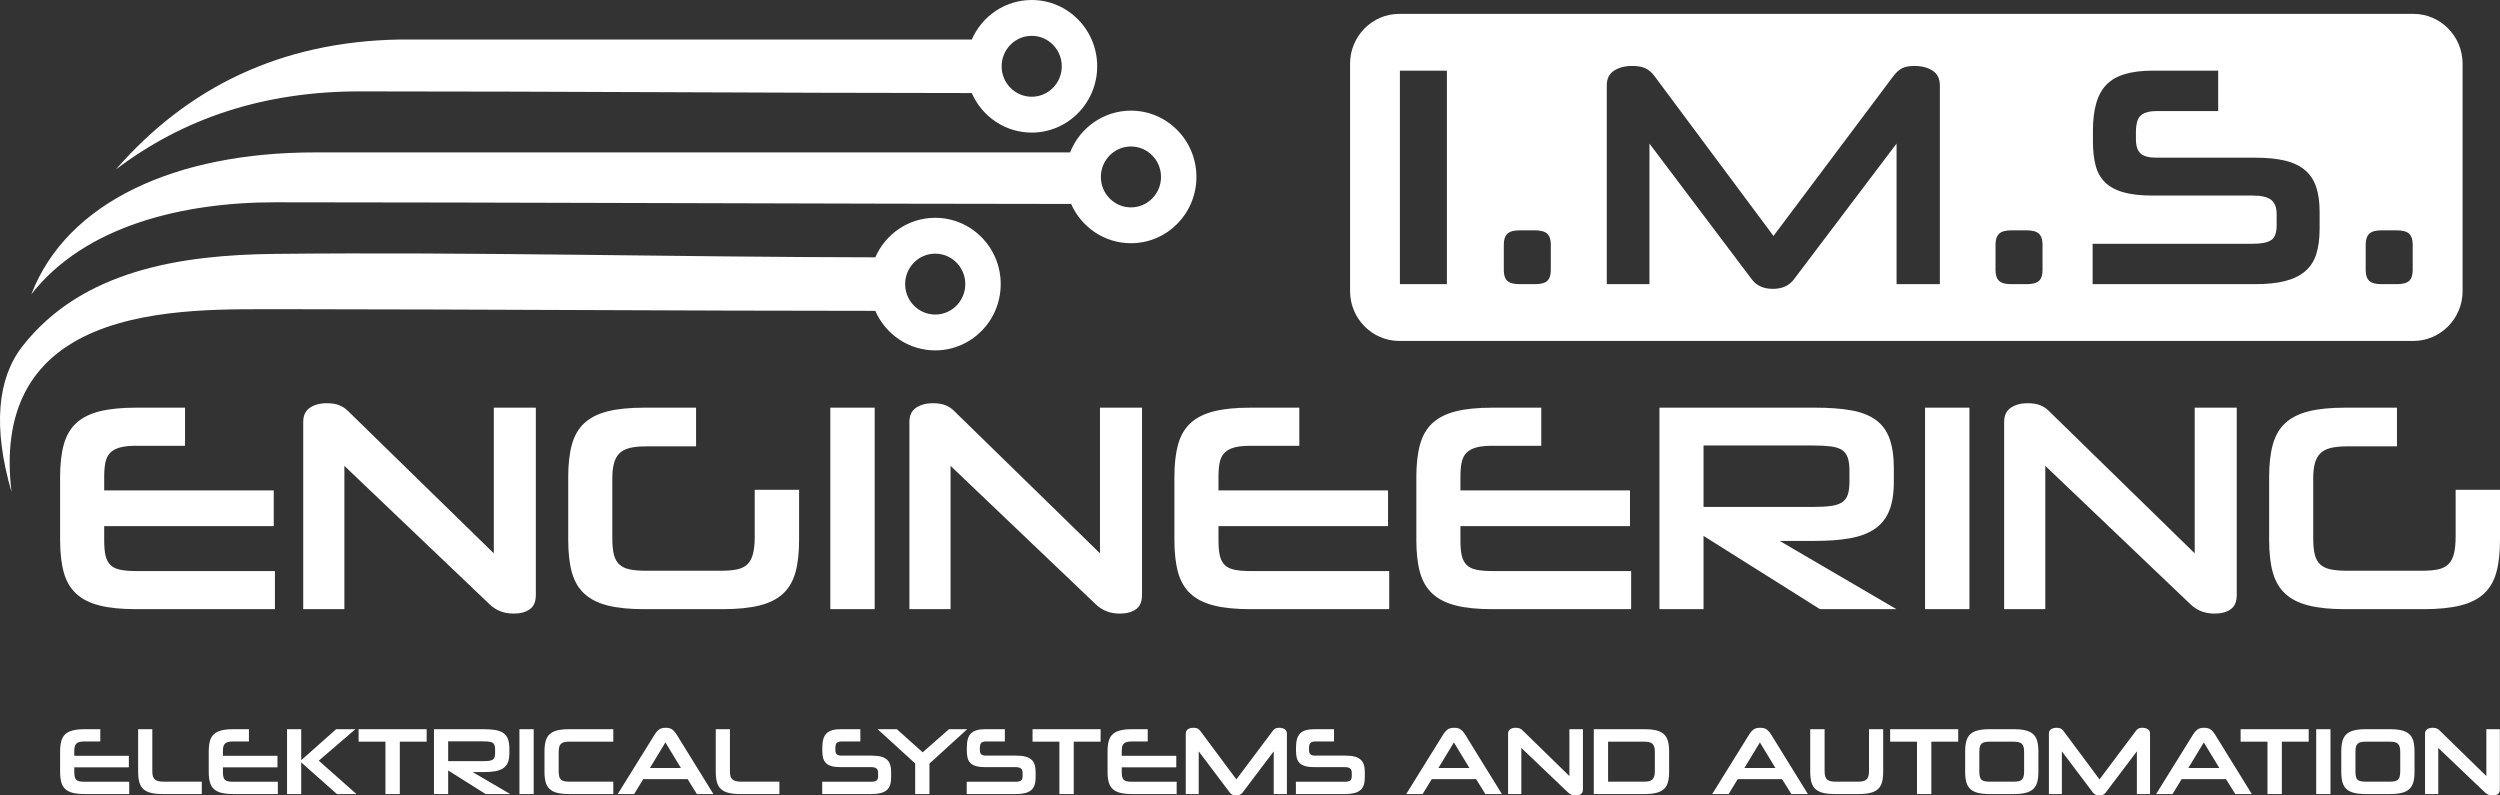 <svg width="176" height="56" viewBox="0 0 176 56" fill="none" xmlns="http://www.w3.org/2000/svg">
<rect x="0" y="0" width="176" height="56" fill="#333333" stroke="none"/>
<g clip-path="url(#clip0_2068_12719)">
<path fill-rule="evenodd" clip-rule="evenodd" d="M98.506 0.976H169.905C171.808 0.976 173.366 2.552 173.366 4.479V20.499C173.366 22.426 171.808 24.002 169.905 24.002H98.506C96.603 24.002 95.045 22.426 95.045 20.499V4.479C95.045 2.552 96.603 0.976 98.506 0.976ZM98.553 20.005V4.974H101.862V20.005H98.553ZM106.978 20.005C106.572 20.005 106.285 19.928 106.118 19.774C105.951 19.62 105.868 19.366 105.868 19.014V17.206C105.868 16.868 105.951 16.619 106.118 16.457C106.285 16.295 106.572 16.215 106.978 16.215H108.045C108.466 16.215 108.76 16.295 108.927 16.457C109.094 16.619 109.177 16.868 109.177 17.206V19.014C109.177 19.366 109.094 19.62 108.927 19.774C108.76 19.928 108.466 20.005 108.045 20.005H106.978ZM133.518 20.005V10.109L126.268 19.697C125.934 20.123 125.448 20.336 124.809 20.336C124.17 20.336 123.684 20.123 123.35 19.697L116.122 10.109V20.005H113.118V6.01C113.118 5.539 113.288 5.194 113.629 4.974C113.97 4.753 114.395 4.643 114.903 4.643C115.295 4.643 115.607 4.698 115.839 4.808C116.071 4.919 116.282 5.099 116.47 5.348L124.853 16.611L133.3 5.348C133.489 5.099 133.689 4.919 133.899 4.808C134.109 4.698 134.403 4.643 134.781 4.643C135.289 4.643 135.713 4.753 136.054 4.974C136.395 5.194 136.566 5.539 136.566 6.01V20.005H133.518ZM141.595 20.005C141.189 20.005 140.902 19.928 140.735 19.774C140.568 19.62 140.485 19.366 140.485 19.014V17.206C140.485 16.868 140.568 16.619 140.735 16.457C140.902 16.295 141.189 16.215 141.595 16.215H142.662C143.083 16.215 143.377 16.295 143.544 16.457C143.711 16.619 143.794 16.868 143.794 17.206V19.014C143.794 19.366 143.711 19.62 143.544 19.774C143.377 19.928 143.083 20.005 142.662 20.005H141.595ZM147.321 20.005V17.162H158.599C159.194 17.162 159.622 17.078 159.883 16.909C160.144 16.74 160.275 16.398 160.275 15.884V15.068C160.275 14.598 160.144 14.264 159.883 14.065C159.622 13.867 159.201 13.768 158.62 13.768H151.544C150.717 13.768 150.031 13.691 149.487 13.536C148.943 13.382 148.511 13.147 148.192 12.831C147.872 12.515 147.651 12.119 147.528 11.641C147.404 11.163 147.342 10.601 147.342 9.955V9.205C147.342 8.441 147.422 7.787 147.582 7.244C147.742 6.7 147.989 6.263 148.322 5.932C148.656 5.602 149.092 5.359 149.629 5.205C150.166 5.051 150.804 4.974 151.544 4.974H156.16V7.817H151.849C151.341 7.817 150.968 7.916 150.728 8.114C150.489 8.313 150.369 8.713 150.369 9.316V9.801C150.369 10.271 150.478 10.605 150.695 10.804C150.913 11.002 151.29 11.101 151.828 11.101H158.773C159.6 11.101 160.3 11.171 160.874 11.31C161.447 11.45 161.915 11.674 162.278 11.982C162.641 12.291 162.902 12.688 163.062 13.173C163.222 13.658 163.301 14.238 163.301 14.914V16.104C163.301 16.81 163.222 17.408 163.062 17.901C162.902 18.393 162.641 18.793 162.278 19.102C161.915 19.41 161.447 19.638 160.874 19.785C160.3 19.932 159.6 20.005 158.773 20.005H147.321ZM167.656 20.005C167.249 20.005 166.962 19.928 166.796 19.774C166.629 19.62 166.545 19.366 166.545 19.014V17.206C166.545 16.868 166.629 16.619 166.796 16.457C166.962 16.295 167.249 16.215 167.656 16.215H168.722C169.143 16.215 169.437 16.295 169.604 16.457C169.771 16.619 169.854 16.868 169.854 17.206V19.014C169.854 19.366 169.771 19.62 169.604 19.774C169.437 19.928 169.143 20.005 168.722 20.005H167.656Z" fill="white"/>
<path d="M9.574 42.885C8.547 42.885 7.691 42.799 7.006 42.625C6.321 42.452 5.773 42.175 5.362 41.793C4.951 41.412 4.66 40.913 4.489 40.296C4.318 39.679 4.232 38.919 4.232 38.018V33.567C4.232 32.679 4.318 31.923 4.489 31.3C4.66 30.675 4.951 30.173 5.362 29.791C5.773 29.41 6.321 29.133 7.006 28.959C7.691 28.786 8.547 28.7 9.574 28.7H13.026V31.383H9.574C9.122 31.383 8.752 31.421 8.465 31.497C8.177 31.574 7.948 31.695 7.777 31.861C7.605 32.028 7.489 32.249 7.427 32.527C7.366 32.804 7.335 33.151 7.335 33.567V34.523H19.272V37.04H7.335V38.039C7.335 38.469 7.366 38.822 7.427 39.1C7.489 39.377 7.602 39.599 7.766 39.765C7.931 39.932 8.16 40.046 8.454 40.108C8.749 40.171 9.122 40.202 9.574 40.202H19.355V42.885H9.574ZM36.161 43.197C35.833 43.197 35.528 43.145 35.247 43.041C34.966 42.937 34.702 42.767 34.456 42.532L24.244 32.797V42.885H21.347V29.698C21.347 29.254 21.501 28.925 21.81 28.71C22.118 28.495 22.519 28.387 23.012 28.387C23.368 28.387 23.662 28.436 23.895 28.533C24.128 28.63 24.32 28.755 24.471 28.907L34.764 38.954V28.7H37.723V41.887C37.723 42.358 37.579 42.694 37.291 42.896C37.004 43.097 36.627 43.197 36.161 43.197ZM45.346 42.885C44.318 42.885 43.462 42.799 42.777 42.625C42.092 42.452 41.544 42.175 41.134 41.793C40.723 41.412 40.431 40.913 40.26 40.296C40.089 39.679 40.003 38.919 40.003 38.018V33.567C40.003 32.679 40.089 31.923 40.26 31.3C40.431 30.675 40.723 30.173 41.134 29.791C41.544 29.41 42.092 29.133 42.777 28.959C43.462 28.786 44.318 28.7 45.346 28.7H49.003V31.424H45.489C45.024 31.424 44.637 31.462 44.328 31.539C44.02 31.615 43.777 31.743 43.599 31.923C43.421 32.104 43.294 32.34 43.219 32.631C43.144 32.922 43.106 33.282 43.106 33.712V37.893C43.106 38.365 43.144 38.75 43.219 39.048C43.294 39.346 43.424 39.578 43.609 39.745C43.794 39.911 44.041 40.025 44.349 40.088C44.657 40.15 45.037 40.181 45.489 40.181H50.77C51.208 40.181 51.578 40.15 51.879 40.088C52.181 40.025 52.424 39.907 52.609 39.734C52.794 39.561 52.927 39.315 53.009 38.996C53.092 38.677 53.133 38.268 53.133 37.768V34.482H56.256V38.018C56.256 38.919 56.17 39.679 55.999 40.296C55.828 40.913 55.536 41.412 55.126 41.793C54.715 42.175 54.163 42.452 53.472 42.625C52.78 42.799 51.913 42.885 50.873 42.885H45.346ZM58.454 42.885V28.7H61.577V42.885H58.454ZM78.836 43.197C78.507 43.197 78.203 43.145 77.922 43.041C77.641 42.937 77.377 42.767 77.131 42.532L66.919 32.797V42.885H64.022V29.698C64.022 29.254 64.176 28.925 64.484 28.71C64.793 28.495 65.194 28.387 65.687 28.387C66.043 28.387 66.337 28.436 66.57 28.533C66.803 28.63 66.995 28.755 67.145 28.907L77.439 38.954V28.7H80.398V41.887C80.398 42.358 80.254 42.694 79.966 42.896C79.679 43.097 79.302 43.197 78.836 43.197ZM88.02 42.885C86.993 42.885 86.137 42.799 85.452 42.625C84.767 42.452 84.219 42.175 83.808 41.793C83.397 41.412 83.106 40.913 82.935 40.296C82.764 39.679 82.678 38.919 82.678 38.018V33.567C82.678 32.679 82.764 31.923 82.935 31.3C83.106 30.675 83.397 30.173 83.808 29.791C84.219 29.41 84.767 29.133 85.452 28.959C86.137 28.786 86.993 28.7 88.02 28.7H91.472V31.383H88.02C87.569 31.383 87.198 31.421 86.911 31.497C86.623 31.574 86.394 31.695 86.223 31.861C86.051 32.028 85.935 32.249 85.873 32.527C85.812 32.804 85.781 33.151 85.781 33.567V34.523H97.718V37.04H85.781V38.039C85.781 38.469 85.812 38.822 85.873 39.1C85.935 39.377 86.048 39.599 86.212 39.765C86.376 39.932 86.606 40.046 86.901 40.108C87.195 40.171 87.569 40.202 88.02 40.202H97.8V42.885H88.02ZM105.053 42.885C104.026 42.885 103.17 42.799 102.485 42.625C101.8 42.452 101.252 42.175 100.841 41.793C100.43 41.412 100.139 40.913 99.968 40.296C99.797 39.679 99.711 38.919 99.711 38.018V33.567C99.711 32.679 99.797 31.923 99.968 31.3C100.139 30.675 100.43 30.173 100.841 29.791C101.252 29.41 101.8 29.133 102.485 28.959C103.17 28.786 104.026 28.7 105.053 28.7H108.505V31.383H105.053C104.601 31.383 104.231 31.421 103.944 31.497C103.656 31.574 103.427 31.695 103.255 31.861C103.084 32.028 102.968 32.249 102.906 32.527C102.845 32.804 102.814 33.151 102.814 33.567V34.523H114.751V37.04H102.814V38.039C102.814 38.469 102.845 38.822 102.906 39.1C102.968 39.377 103.081 39.599 103.245 39.765C103.409 39.932 103.639 40.046 103.933 40.108C104.228 40.171 104.601 40.202 105.053 40.202H114.833V42.885H105.053ZM128.127 42.885L119.929 37.727V42.885H116.826V28.7H127.798C128.784 28.7 129.627 28.762 130.325 28.887C131.024 29.012 131.596 29.233 132.041 29.552C132.486 29.871 132.812 30.308 133.017 30.863C133.222 31.417 133.325 32.118 133.325 32.963V33.941C133.325 34.759 133.215 35.435 132.996 35.969C132.777 36.503 132.438 36.926 131.979 37.238C131.52 37.55 130.942 37.768 130.243 37.893C129.544 38.018 128.716 38.08 127.757 38.08H125.291L133.51 42.885H128.127ZM130.202 33.13C130.202 32.755 130.161 32.45 130.079 32.215C129.997 31.979 129.86 31.799 129.668 31.674C129.476 31.549 129.209 31.466 128.866 31.424C128.524 31.383 128.099 31.362 127.593 31.362H119.929V35.688H127.593C128.099 35.688 128.521 35.668 128.856 35.626C129.192 35.584 129.459 35.501 129.658 35.377C129.856 35.252 129.997 35.071 130.079 34.836C130.161 34.6 130.202 34.288 130.202 33.9V33.13ZM135.524 42.885V28.7H138.647V42.885H135.524ZM155.905 43.197C155.577 43.197 155.272 43.145 154.991 43.041C154.71 42.937 154.447 42.767 154.2 42.532L143.989 32.797V42.885H141.092V29.698C141.092 29.254 141.246 28.925 141.554 28.71C141.862 28.495 142.263 28.387 142.756 28.387C143.112 28.387 143.407 28.436 143.639 28.533C143.872 28.63 144.064 28.755 144.215 28.907L154.508 38.954V28.7H157.467V41.887C157.467 42.358 157.323 42.694 157.036 42.896C156.748 43.097 156.371 43.197 155.905 43.197ZM165.09 42.885C164.062 42.885 163.206 42.799 162.521 42.625C161.837 42.452 161.289 42.175 160.878 41.793C160.467 41.412 160.176 40.913 160.005 40.296C159.833 39.679 159.748 38.919 159.748 38.018V33.567C159.748 32.679 159.833 31.923 160.005 31.3C160.176 30.675 160.467 30.173 160.878 29.791C161.289 29.41 161.837 29.133 162.521 28.959C163.206 28.786 164.062 28.7 165.09 28.7H168.747V31.424H165.234C164.768 31.424 164.381 31.462 164.073 31.539C163.765 31.615 163.521 31.743 163.343 31.923C163.165 32.104 163.039 32.34 162.963 32.631C162.888 32.922 162.85 33.282 162.85 33.712V37.893C162.85 38.365 162.888 38.75 162.963 39.048C163.039 39.346 163.169 39.578 163.354 39.745C163.538 39.911 163.785 40.025 164.093 40.088C164.401 40.15 164.782 40.181 165.234 40.181H170.514C170.952 40.181 171.322 40.15 171.624 40.088C171.925 40.025 172.168 39.907 172.353 39.734C172.538 39.561 172.671 39.315 172.754 38.996C172.836 38.677 172.877 38.268 172.877 37.768V34.482H176V38.018C176 38.919 175.914 39.679 175.743 40.296C175.572 40.913 175.281 41.412 174.87 41.793C174.459 42.175 173.908 42.452 173.216 42.625C172.524 42.799 171.658 42.885 170.617 42.885H165.09Z" fill="white"/>
<path d="M5.951 55.9C5.62 55.9 5.345 55.872 5.124 55.816C4.904 55.76 4.728 55.671 4.596 55.548C4.463 55.426 4.37 55.265 4.315 55.067C4.26 54.868 4.232 54.624 4.232 54.334V52.902C4.232 52.616 4.26 52.373 4.315 52.172C4.37 51.972 4.463 51.81 4.596 51.687C4.728 51.565 4.904 51.475 5.124 51.42C5.345 51.364 5.62 51.336 5.951 51.336H7.061V52.199H5.951C5.805 52.199 5.686 52.211 5.594 52.236C5.501 52.26 5.427 52.299 5.372 52.353C5.317 52.407 5.28 52.478 5.26 52.567C5.24 52.656 5.23 52.768 5.23 52.902V53.21H9.071V54.019H5.23V54.34C5.23 54.479 5.24 54.593 5.26 54.682C5.28 54.771 5.316 54.842 5.369 54.896C5.422 54.949 5.496 54.986 5.59 55.006C5.685 55.026 5.805 55.036 5.951 55.036H9.097V55.9H5.951ZM11.443 55.9C11.113 55.9 10.838 55.872 10.617 55.816C10.397 55.76 10.221 55.671 10.088 55.548C9.956 55.426 9.863 55.265 9.808 55.067C9.752 54.868 9.725 54.624 9.725 54.334V51.336H10.723V54.294C10.723 54.427 10.735 54.54 10.759 54.632C10.783 54.723 10.827 54.799 10.888 54.859C10.95 54.919 11.033 54.963 11.136 54.989C11.24 55.016 11.371 55.03 11.529 55.03H14.206V55.9H11.443ZM16.414 55.9C16.084 55.9 15.808 55.872 15.588 55.816C15.367 55.76 15.191 55.671 15.059 55.548C14.927 55.426 14.833 55.265 14.778 55.067C14.723 54.868 14.695 54.624 14.695 54.334V52.902C14.695 52.616 14.723 52.373 14.778 52.172C14.833 51.972 14.927 51.81 15.059 51.687C15.191 51.565 15.367 51.475 15.588 51.42C15.808 51.364 16.084 51.336 16.414 51.336H17.524V52.199H16.414C16.268 52.199 16.15 52.211 16.057 52.236C15.965 52.26 15.891 52.299 15.836 52.353C15.781 52.407 15.743 52.478 15.723 52.567C15.703 52.656 15.694 52.768 15.694 52.902V53.21H19.534V54.019H15.694V54.34C15.694 54.479 15.703 54.593 15.723 54.682C15.743 54.771 15.78 54.842 15.832 54.896C15.885 54.949 15.959 54.986 16.054 55.006C16.148 55.026 16.268 55.036 16.414 55.036H19.56V55.9H16.414ZM23.718 55.9L21.206 53.671V55.9H20.208V51.336H21.206V53.517L23.665 51.336H25.02L22.442 53.551L25.093 55.9H23.718ZM27.135 55.9V52.213H25.245V51.336H30.037V52.213H28.147V55.9H27.135ZM34.188 55.9L31.551 54.24V55.9H30.552V51.336H34.082C34.4 51.336 34.67 51.356 34.895 51.396C35.12 51.436 35.304 51.508 35.447 51.61C35.59 51.713 35.695 51.853 35.761 52.032C35.827 52.21 35.86 52.436 35.86 52.708V53.022C35.86 53.285 35.825 53.503 35.755 53.675C35.684 53.846 35.575 53.982 35.428 54.083C35.28 54.183 35.093 54.253 34.869 54.294C34.644 54.334 34.377 54.354 34.069 54.354H33.276L35.92 55.9H34.188ZM34.855 52.761C34.855 52.641 34.843 52.543 34.816 52.467C34.79 52.391 34.746 52.333 34.684 52.293C34.622 52.253 34.536 52.226 34.426 52.213C34.316 52.199 34.179 52.192 34.016 52.192H31.551V53.584H34.016C34.179 53.584 34.315 53.578 34.423 53.564C34.531 53.551 34.617 53.524 34.68 53.484C34.744 53.444 34.79 53.386 34.816 53.31C34.843 53.234 34.855 53.134 34.855 53.009V52.761ZM36.568 55.9V51.336H37.572V55.9H36.568ZM40.051 55.9C39.721 55.9 39.445 55.872 39.225 55.816C39.004 55.76 38.828 55.671 38.696 55.548C38.564 55.426 38.47 55.265 38.415 55.067C38.36 54.868 38.332 54.624 38.332 54.334V52.902C38.332 52.616 38.36 52.373 38.415 52.172C38.47 51.972 38.564 51.81 38.696 51.687C38.828 51.565 39.004 51.475 39.225 51.42C39.445 51.364 39.721 51.336 40.051 51.336H43.177V52.213H40.097C39.943 52.213 39.816 52.225 39.717 52.249C39.618 52.274 39.54 52.315 39.482 52.373C39.425 52.431 39.386 52.508 39.364 52.604C39.342 52.7 39.331 52.817 39.331 52.955V54.294C39.331 54.436 39.342 54.554 39.364 54.648C39.386 54.742 39.425 54.818 39.482 54.876C39.54 54.934 39.619 54.974 39.721 54.996C39.822 55.019 39.95 55.03 40.104 55.03H43.177V55.9H40.051ZM48.406 54.849H45.286L44.645 55.9H43.488L46.106 51.684C46.185 51.554 46.28 51.447 46.39 51.363C46.5 51.278 46.658 51.236 46.866 51.236C47.069 51.236 47.225 51.278 47.335 51.363C47.445 51.447 47.54 51.554 47.619 51.684L50.224 55.9H49.06L48.406 54.849ZM45.755 54.066H47.937L46.846 52.266L45.755 54.066ZM52.107 55.9C51.777 55.9 51.502 55.872 51.281 55.816C51.061 55.76 50.885 55.671 50.753 55.548C50.62 55.426 50.527 55.265 50.472 55.067C50.416 54.868 50.389 54.624 50.389 54.334V51.336H51.387V54.294C51.387 54.427 51.399 54.54 51.423 54.632C51.447 54.723 51.491 54.799 51.552 54.859C51.614 54.919 51.697 54.963 51.8 54.989C51.904 55.016 52.035 55.03 52.194 55.03H54.87V55.9H52.107ZM57.884 55.9V55.036H61.308C61.489 55.036 61.619 55.011 61.698 54.959C61.778 54.908 61.817 54.804 61.817 54.648V54.401C61.817 54.258 61.778 54.156 61.698 54.096C61.619 54.036 61.491 54.006 61.315 54.006H59.167C58.916 54.006 58.708 53.982 58.542 53.935C58.377 53.889 58.246 53.817 58.149 53.721C58.052 53.626 57.985 53.505 57.947 53.36C57.91 53.215 57.891 53.044 57.891 52.848V52.62C57.891 52.389 57.915 52.19 57.964 52.025C58.012 51.86 58.087 51.727 58.189 51.627C58.29 51.527 58.422 51.453 58.585 51.406C58.748 51.359 58.942 51.336 59.167 51.336H60.568V52.199H59.259C59.105 52.199 58.992 52.229 58.919 52.289C58.846 52.35 58.81 52.471 58.81 52.654V52.801C58.81 52.944 58.843 53.045 58.909 53.106C58.975 53.166 59.09 53.196 59.253 53.196H61.361C61.612 53.196 61.825 53.217 61.999 53.26C62.173 53.302 62.315 53.37 62.425 53.464C62.536 53.557 62.615 53.678 62.663 53.825C62.712 53.972 62.736 54.148 62.736 54.354V54.715C62.736 54.929 62.712 55.111 62.663 55.261C62.615 55.41 62.536 55.532 62.425 55.625C62.315 55.719 62.173 55.788 61.999 55.833C61.825 55.877 61.612 55.9 61.361 55.9H57.884ZM64.428 55.9V53.745L61.784 51.336H63.139L64.957 52.962L66.808 51.336H68.09L65.433 53.758V55.9H64.428ZM68.057 55.9V55.036H71.481C71.662 55.036 71.792 55.011 71.871 54.959C71.95 54.908 71.99 54.804 71.99 54.648V54.401C71.99 54.258 71.95 54.156 71.871 54.096C71.792 54.036 71.664 54.006 71.488 54.006H69.339C69.088 54.006 68.88 53.982 68.715 53.935C68.549 53.889 68.418 53.817 68.321 53.721C68.225 53.626 68.157 53.505 68.12 53.36C68.082 53.215 68.064 53.044 68.064 52.848V52.62C68.064 52.389 68.088 52.19 68.136 52.025C68.185 51.86 68.26 51.727 68.361 51.627C68.462 51.527 68.594 51.453 68.758 51.406C68.921 51.359 69.115 51.336 69.339 51.336H70.741V52.199H69.432C69.278 52.199 69.164 52.229 69.091 52.289C69.019 52.35 68.982 52.471 68.982 52.654V52.801C68.982 52.944 69.015 53.045 69.082 53.106C69.148 53.166 69.262 53.196 69.425 53.196H71.534C71.785 53.196 71.998 53.217 72.172 53.26C72.346 53.302 72.488 53.37 72.598 53.464C72.708 53.557 72.788 53.678 72.836 53.825C72.884 53.972 72.909 54.148 72.909 54.354V54.715C72.909 54.929 72.884 55.111 72.836 55.261C72.788 55.41 72.708 55.532 72.598 55.625C72.488 55.719 72.346 55.788 72.172 55.833C71.998 55.877 71.785 55.9 71.534 55.9H68.057ZM74.581 55.9V52.213H72.691V51.336H77.483V52.213H75.592V55.9H74.581ZM79.69 55.9C79.36 55.9 79.085 55.872 78.864 55.816C78.644 55.76 78.468 55.671 78.335 55.548C78.203 55.426 78.109 55.265 78.054 55.067C77.999 54.868 77.972 54.624 77.972 54.334V52.902C77.972 52.616 77.999 52.373 78.054 52.172C78.109 51.972 78.203 51.81 78.335 51.687C78.468 51.565 78.644 51.475 78.864 51.42C79.085 51.364 79.36 51.336 79.69 51.336H80.801V52.199H79.69C79.545 52.199 79.426 52.211 79.334 52.236C79.241 52.26 79.167 52.299 79.112 52.353C79.057 52.407 79.02 52.478 78.999 52.567C78.98 52.656 78.97 52.768 78.97 52.902V53.21H82.81V54.019H78.97V54.34C78.97 54.479 78.98 54.593 78.999 54.682C79.02 54.771 79.056 54.842 79.109 54.896C79.162 54.949 79.236 54.986 79.33 55.006C79.425 55.026 79.545 55.036 79.69 55.036H82.837V55.9H79.69ZM89.671 55.9V52.895L87.47 55.806C87.369 55.935 87.221 56 87.027 56C86.834 56 86.686 55.935 86.585 55.806L84.39 52.895V55.9H83.478V51.651C83.478 51.508 83.53 51.403 83.633 51.336C83.737 51.269 83.866 51.236 84.02 51.236C84.139 51.236 84.234 51.252 84.304 51.286C84.374 51.319 84.439 51.374 84.496 51.45L87.041 54.869L89.605 51.45C89.663 51.374 89.723 51.319 89.787 51.286C89.851 51.252 89.94 51.236 90.055 51.236C90.209 51.236 90.338 51.269 90.441 51.336C90.545 51.403 90.597 51.508 90.597 51.651V55.9H89.671ZM91.231 55.9V55.036H94.655C94.836 55.036 94.966 55.011 95.045 54.959C95.124 54.908 95.164 54.804 95.164 54.648V54.401C95.164 54.258 95.124 54.156 95.045 54.096C94.966 54.036 94.838 54.006 94.662 54.006H92.513C92.262 54.006 92.054 53.982 91.889 53.935C91.724 53.889 91.593 53.817 91.496 53.721C91.399 53.626 91.331 53.505 91.294 53.36C91.257 53.215 91.238 53.044 91.238 52.848V52.62C91.238 52.389 91.262 52.19 91.311 52.025C91.359 51.86 91.434 51.727 91.535 51.627C91.636 51.527 91.769 51.453 91.932 51.406C92.095 51.359 92.289 51.336 92.513 51.336H93.915V52.199H92.606C92.452 52.199 92.338 52.229 92.266 52.289C92.193 52.35 92.156 52.471 92.156 52.654V52.801C92.156 52.944 92.19 53.045 92.256 53.106C92.322 53.166 92.436 53.196 92.6 53.196H94.708C94.959 53.196 95.172 53.217 95.346 53.26C95.52 53.302 95.662 53.37 95.772 53.464C95.882 53.557 95.962 53.678 96.01 53.825C96.059 53.972 96.083 54.148 96.083 54.354V54.715C96.083 54.929 96.059 55.111 96.01 55.261C95.962 55.41 95.882 55.532 95.772 55.625C95.662 55.719 95.52 55.788 95.346 55.833C95.172 55.877 94.959 55.9 94.708 55.9H91.231ZM103.916 54.849H100.796L100.154 55.9H98.998L101.615 51.684C101.695 51.554 101.789 51.447 101.899 51.363C102.01 51.278 102.168 51.236 102.376 51.236C102.578 51.236 102.734 51.278 102.845 51.363C102.955 51.447 103.05 51.554 103.129 51.684L105.733 55.9H104.57L103.916 54.849ZM101.265 54.066H103.446L102.355 52.266L101.265 54.066ZM110.935 56C110.83 56 110.731 55.983 110.641 55.95C110.551 55.916 110.466 55.862 110.387 55.786L107.102 52.654V55.9H106.169V51.657C106.169 51.514 106.219 51.408 106.318 51.339C106.417 51.27 106.546 51.236 106.705 51.236C106.819 51.236 106.914 51.251 106.989 51.282C107.064 51.314 107.126 51.354 107.174 51.403L110.486 54.635V51.336H111.438V55.578C111.438 55.73 111.391 55.838 111.299 55.903C111.206 55.968 111.085 56 110.935 56ZM112.204 55.9V51.336H115.774C116.109 51.336 116.387 51.364 116.61 51.42C116.833 51.475 117.01 51.565 117.142 51.687C117.274 51.81 117.368 51.972 117.423 52.172C117.478 52.373 117.506 52.616 117.506 52.902V54.334C117.506 54.624 117.478 54.868 117.423 55.067C117.368 55.265 117.274 55.426 117.142 55.548C117.01 55.671 116.833 55.76 116.61 55.816C116.387 55.872 116.109 55.9 115.774 55.9H112.204ZM116.501 52.949C116.501 52.81 116.489 52.693 116.465 52.597C116.44 52.501 116.399 52.426 116.339 52.37C116.28 52.314 116.201 52.274 116.104 52.249C116.007 52.225 115.884 52.213 115.734 52.213H113.209V55.03H115.734C115.871 55.03 115.988 55.019 116.085 54.996C116.182 54.974 116.261 54.935 116.323 54.879C116.384 54.823 116.429 54.749 116.458 54.655C116.487 54.561 116.501 54.443 116.501 54.3V52.949ZM125.457 54.849H122.337L121.696 55.9H120.539L123.157 51.684C123.236 51.554 123.331 51.447 123.441 51.363C123.551 51.278 123.71 51.236 123.917 51.236C124.12 51.236 124.276 51.278 124.386 51.363C124.497 51.447 124.591 51.554 124.671 51.684L127.275 55.9H126.112L125.457 54.849ZM122.807 54.066H124.988L123.897 52.266L122.807 54.066ZM129.159 55.9C128.829 55.9 128.553 55.872 128.333 55.816C128.112 55.76 127.936 55.671 127.804 55.548C127.672 55.426 127.578 55.265 127.523 55.067C127.468 54.868 127.44 54.624 127.44 54.334V51.336H128.452V54.3C128.452 54.443 128.466 54.56 128.495 54.652C128.523 54.743 128.569 54.818 128.63 54.876C128.692 54.934 128.774 54.974 128.878 54.996C128.982 55.019 129.108 55.03 129.258 55.03H130.772C130.922 55.03 131.048 55.019 131.152 54.996C131.256 54.974 131.338 54.934 131.4 54.876C131.461 54.818 131.507 54.742 131.535 54.648C131.564 54.554 131.578 54.436 131.578 54.294V51.336H132.576V54.334C132.576 54.624 132.549 54.868 132.494 55.067C132.439 55.265 132.345 55.426 132.213 55.548C132.081 55.671 131.904 55.76 131.684 55.816C131.464 55.872 131.186 55.9 130.851 55.9H129.159ZM134.956 55.9V52.213H133.066V51.336H137.858V52.213H135.967V55.9H134.956ZM140.065 55.9C139.735 55.9 139.46 55.872 139.239 55.816C139.019 55.76 138.843 55.671 138.71 55.548C138.578 55.426 138.485 55.265 138.429 55.067C138.374 54.868 138.347 54.624 138.347 54.334V52.902C138.347 52.616 138.374 52.373 138.429 52.172C138.485 51.972 138.578 51.81 138.71 51.687C138.843 51.565 139.019 51.475 139.239 51.42C139.46 51.364 139.735 51.336 140.065 51.336H141.777C142.112 51.336 142.39 51.364 142.61 51.42C142.83 51.475 143.007 51.565 143.139 51.687C143.271 51.81 143.365 51.972 143.42 52.172C143.475 52.373 143.503 52.616 143.503 52.902V54.334C143.503 54.624 143.475 54.868 143.42 55.067C143.365 55.265 143.271 55.426 143.139 55.548C143.007 55.671 142.83 55.76 142.61 55.816C142.39 55.872 142.112 55.9 141.777 55.9H140.065ZM142.498 52.949C142.498 52.806 142.486 52.688 142.462 52.594C142.437 52.5 142.396 52.425 142.339 52.366C142.282 52.309 142.204 52.268 142.105 52.246C142.005 52.224 141.883 52.213 141.738 52.213H140.112C139.953 52.213 139.824 52.224 139.725 52.246C139.626 52.268 139.548 52.309 139.49 52.366C139.433 52.425 139.395 52.5 139.375 52.594C139.355 52.688 139.345 52.806 139.345 52.949V54.294C139.345 54.441 139.355 54.562 139.375 54.658C139.395 54.754 139.433 54.83 139.49 54.886C139.548 54.941 139.626 54.98 139.725 55C139.824 55.02 139.953 55.03 140.112 55.03H141.738C141.883 55.03 142.005 55.02 142.105 55C142.204 54.98 142.282 54.941 142.339 54.886C142.396 54.83 142.437 54.754 142.462 54.658C142.486 54.562 142.498 54.441 142.498 54.294V52.949ZM150.436 55.9V52.895L148.235 55.806C148.134 55.935 147.986 56 147.792 56C147.599 56 147.451 55.935 147.35 55.806L145.155 52.895V55.9H144.243V51.651C144.243 51.508 144.295 51.403 144.398 51.336C144.502 51.269 144.631 51.236 144.785 51.236C144.904 51.236 144.999 51.252 145.069 51.286C145.14 51.319 145.204 51.374 145.261 51.45L147.806 54.869L150.37 51.45C150.428 51.374 150.488 51.319 150.552 51.286C150.616 51.252 150.705 51.236 150.82 51.236C150.974 51.236 151.103 51.269 151.207 51.336C151.31 51.403 151.362 51.508 151.362 51.651V55.9H150.436ZM156.709 54.849H153.589L152.948 55.9H151.791L154.409 51.684C154.488 51.554 154.583 51.447 154.693 51.363C154.803 51.278 154.962 51.236 155.169 51.236C155.372 51.236 155.528 51.278 155.638 51.363C155.749 51.447 155.843 51.554 155.923 51.684L158.527 55.9H157.364L156.709 54.849ZM154.059 54.066H156.24L155.149 52.266L154.059 54.066ZM159.631 55.9V52.213H157.74V51.336H162.532V52.213H160.642V55.9H159.631ZM163.061 55.9V51.336H164.066V55.9H163.061ZM166.545 55.9C166.214 55.9 165.939 55.872 165.718 55.816C165.498 55.76 165.322 55.671 165.19 55.548C165.057 55.426 164.964 55.265 164.909 55.067C164.854 54.868 164.826 54.624 164.826 54.334V52.902C164.826 52.616 164.854 52.373 164.909 52.172C164.964 51.972 165.057 51.81 165.19 51.687C165.322 51.565 165.498 51.475 165.718 51.42C165.939 51.364 166.214 51.336 166.545 51.336H168.257C168.592 51.336 168.869 51.364 169.09 51.42C169.31 51.475 169.486 51.565 169.618 51.687C169.75 51.81 169.844 51.972 169.899 52.172C169.954 52.373 169.982 52.616 169.982 52.902V54.334C169.982 54.624 169.954 54.868 169.899 55.067C169.844 55.265 169.75 55.426 169.618 55.548C169.486 55.671 169.31 55.76 169.09 55.816C168.869 55.872 168.592 55.9 168.257 55.9H166.545ZM168.977 52.949C168.977 52.806 168.965 52.688 168.941 52.594C168.917 52.5 168.876 52.425 168.819 52.366C168.761 52.309 168.683 52.268 168.584 52.246C168.485 52.224 168.363 52.213 168.217 52.213H166.591C166.432 52.213 166.303 52.224 166.204 52.246C166.105 52.268 166.027 52.309 165.97 52.366C165.912 52.425 165.874 52.5 165.854 52.594C165.834 52.688 165.824 52.806 165.824 52.949V54.294C165.824 54.441 165.834 54.562 165.854 54.658C165.874 54.754 165.912 54.83 165.97 54.886C166.027 54.941 166.105 54.98 166.204 55C166.303 55.02 166.432 55.03 166.591 55.03H168.217C168.363 55.03 168.485 55.02 168.584 55C168.683 54.98 168.761 54.941 168.819 54.886C168.876 54.83 168.917 54.754 168.941 54.658C168.965 54.562 168.977 54.441 168.977 54.294V52.949ZM175.488 56C175.382 56 175.284 55.983 175.194 55.95C175.104 55.916 175.019 55.862 174.939 55.786L171.654 52.654V55.9H170.722V51.657C170.722 51.514 170.772 51.408 170.871 51.339C170.97 51.27 171.099 51.236 171.258 51.236C171.372 51.236 171.467 51.251 171.542 51.282C171.617 51.314 171.679 51.354 171.727 51.403L175.039 54.635V51.336H175.99V55.578C175.99 55.73 175.944 55.838 175.852 55.903C175.759 55.968 175.638 56 175.488 56Z" fill="white"/>
<path fill-rule="evenodd" clip-rule="evenodd" d="M28.108 2.783H68.414C69.129 1.144 70.748 0 72.632 0C75.178 0 77.242 2.089 77.242 4.667C77.242 7.244 75.178 9.334 72.632 9.334C70.748 9.334 69.129 8.19 68.413 6.551C54.05 6.546 39.674 6.434 25.32 6.434C18.514 6.432 12.853 8.366 8.156 11.93C13.191 6.156 19.739 2.932 28.108 2.783ZM72.632 2.523C73.801 2.523 74.749 3.483 74.749 4.667C74.749 5.851 73.801 6.81 72.632 6.81C71.463 6.81 70.515 5.851 70.515 4.667C70.515 3.483 71.463 2.523 72.632 2.523Z" fill="white"/>
<path fill-rule="evenodd" clip-rule="evenodd" d="M22.156 10.73H75.335C76.012 9.007 77.675 7.789 79.618 7.789C82.165 7.789 84.228 9.879 84.228 12.456C84.228 15.034 82.165 17.123 79.618 17.123C77.742 17.123 76.127 15.987 75.408 14.358C60.614 14.355 33.835 14.241 19.369 14.241C12.88 14.241 5.967 15.89 2.205 20.72C4.712 14.204 12.391 10.73 22.156 10.73ZM79.619 10.313C80.788 10.313 81.736 11.273 81.736 12.456C81.736 13.64 80.788 14.6 79.619 14.6C78.449 14.6 77.501 13.64 77.501 12.456C77.501 11.273 78.449 10.313 79.619 10.313Z" fill="white"/>
<path fill-rule="evenodd" clip-rule="evenodd" d="M61.621 21.884C47.834 21.88 34.036 21.777 20.257 21.768C19.681 21.768 19.104 21.768 18.528 21.768C14.679 21.767 9.028 21.792 5.121 24.126C2.119 25.92 0.146 29.078 0.811 34.637C-0.516 30.062 -0.183 26.633 1.579 24.378C5.774 19.012 12.744 17.944 19.356 17.874C33.326 17.726 47.586 18.1 61.621 18.116C62.337 16.477 63.956 15.333 65.839 15.333C68.386 15.333 70.45 17.423 70.45 20C70.45 22.578 68.386 24.667 65.839 24.667C63.956 24.667 62.337 23.523 61.621 21.884ZM65.84 17.857C67.009 17.857 67.957 18.817 67.957 20C67.957 21.184 67.009 22.144 65.84 22.144C64.671 22.144 63.722 21.184 63.722 20C63.722 18.817 64.671 17.857 65.84 17.857Z" fill="white"/>
</g>
<defs>
<clipPath id="clip0_2068_12719">
<rect width="176" height="56" fill="white"/>
</clipPath>
</defs>
</svg>
